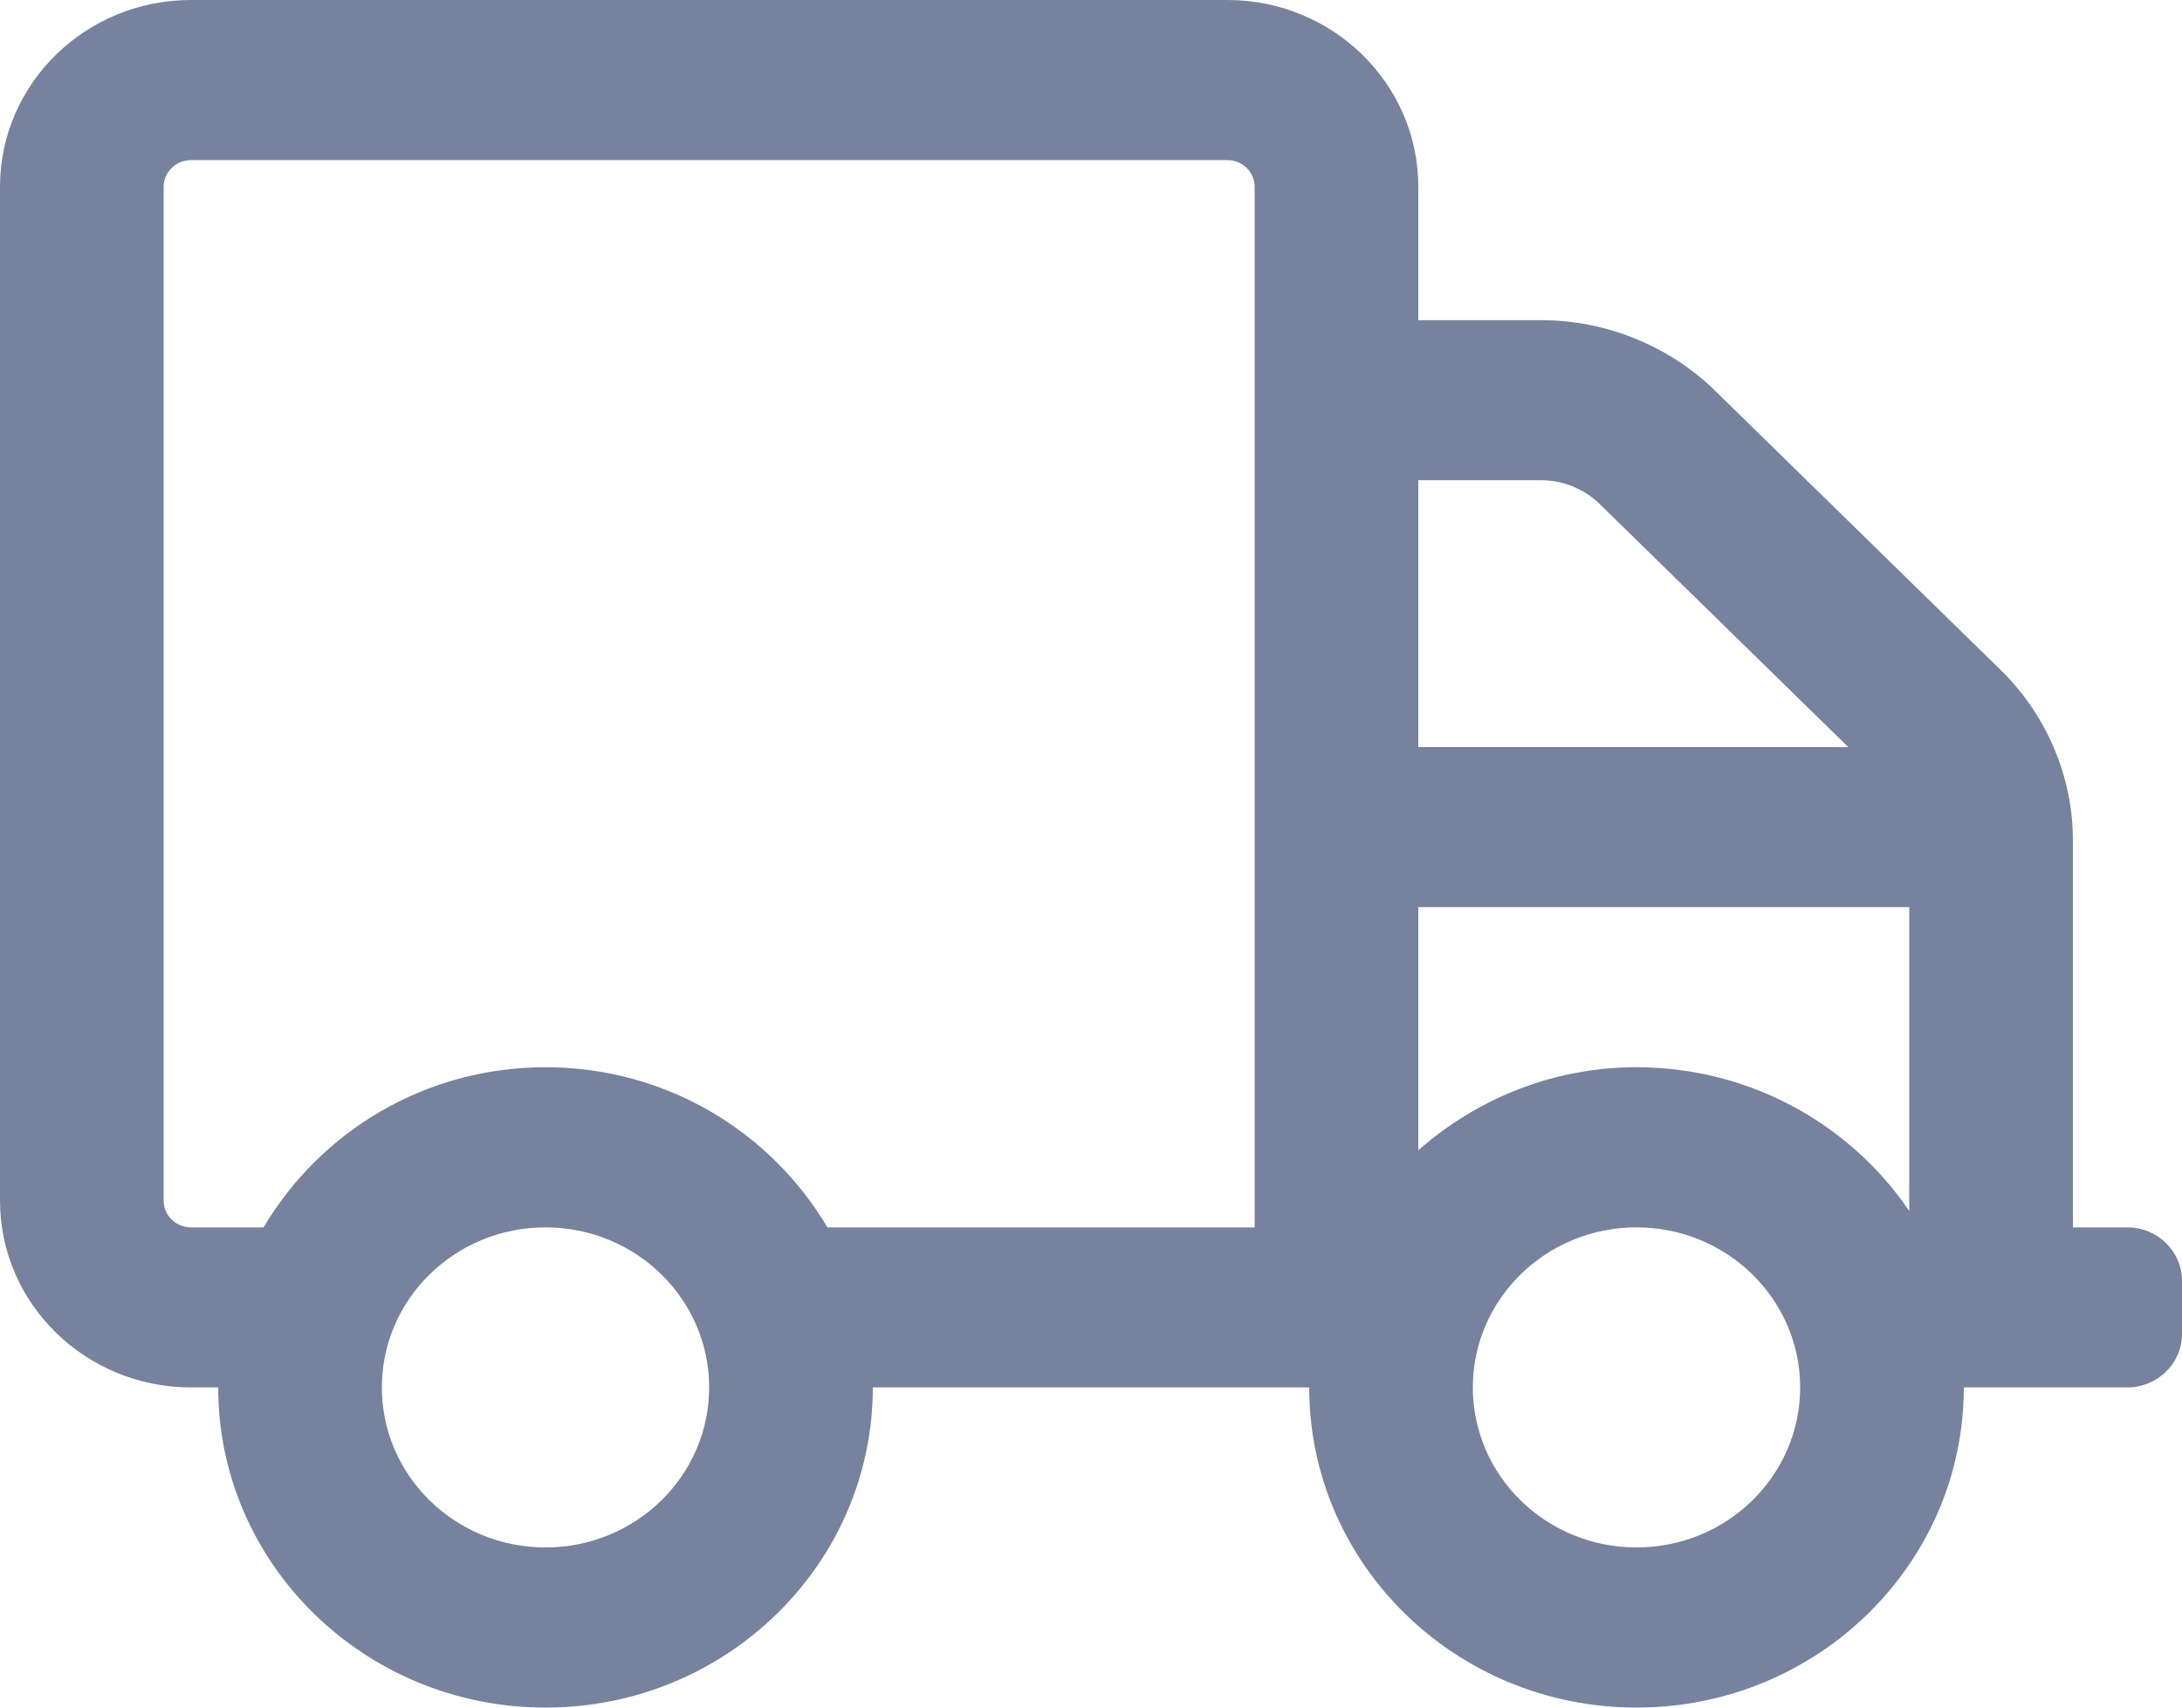 <svg width="23" height="18" viewBox="0 0 23 18" fill="none" xmlns="http://www.w3.org/2000/svg">
<path fill-rule="evenodd" clip-rule="evenodd" d="M20.7 14.625C20.7 16.488 19.155 18 17.25 18C15.345 18 13.8 16.488 13.8 14.625H9.2C9.2 16.488 7.655 18 5.75 18C3.845 18 2.3 16.488 2.3 14.625H2.013C0.902 14.625 0 13.743 0 12.656V1.969C0 0.882 0.902 0 2.013 0H12.938C14.048 0 14.95 0.882 14.95 1.969V3.375H16.247C16.927 3.375 17.595 3.646 18.077 4.117L21.092 7.066C21.573 7.537 21.85 8.188 21.85 8.856V12.938H22.425C22.741 12.938 23 13.191 23 13.5V14.062C23 14.372 22.741 14.625 22.425 14.625H20.7ZM2.013 12.938H2.778C3.375 11.932 4.474 11.25 5.75 11.25C7.026 11.25 8.125 11.932 8.722 12.938H13.225V1.969C13.225 1.814 13.096 1.688 12.938 1.688H2.013C1.854 1.688 1.725 1.814 1.725 1.969V12.656C1.725 12.811 1.854 12.938 2.013 12.938ZM19.482 7.875H14.95V5.062H16.247C16.474 5.062 16.697 5.154 16.858 5.309L19.482 7.875ZM17.25 11.25C18.45 11.25 19.507 11.855 20.125 12.765V9.562H14.95V12.125C15.561 11.588 16.362 11.25 17.25 11.25ZM5.75 16.312C4.798 16.312 4.025 15.557 4.025 14.625C4.025 13.693 4.798 12.938 5.75 12.938C6.702 12.938 7.475 13.693 7.475 14.625C7.475 15.557 6.702 16.312 5.75 16.312ZM15.525 14.625C15.525 15.557 16.298 16.312 17.25 16.312C18.202 16.312 18.975 15.557 18.975 14.625C18.975 13.693 18.202 12.938 17.25 12.938C16.298 12.938 15.525 13.693 15.525 14.625Z" fill="#77829E"/>
</svg>
